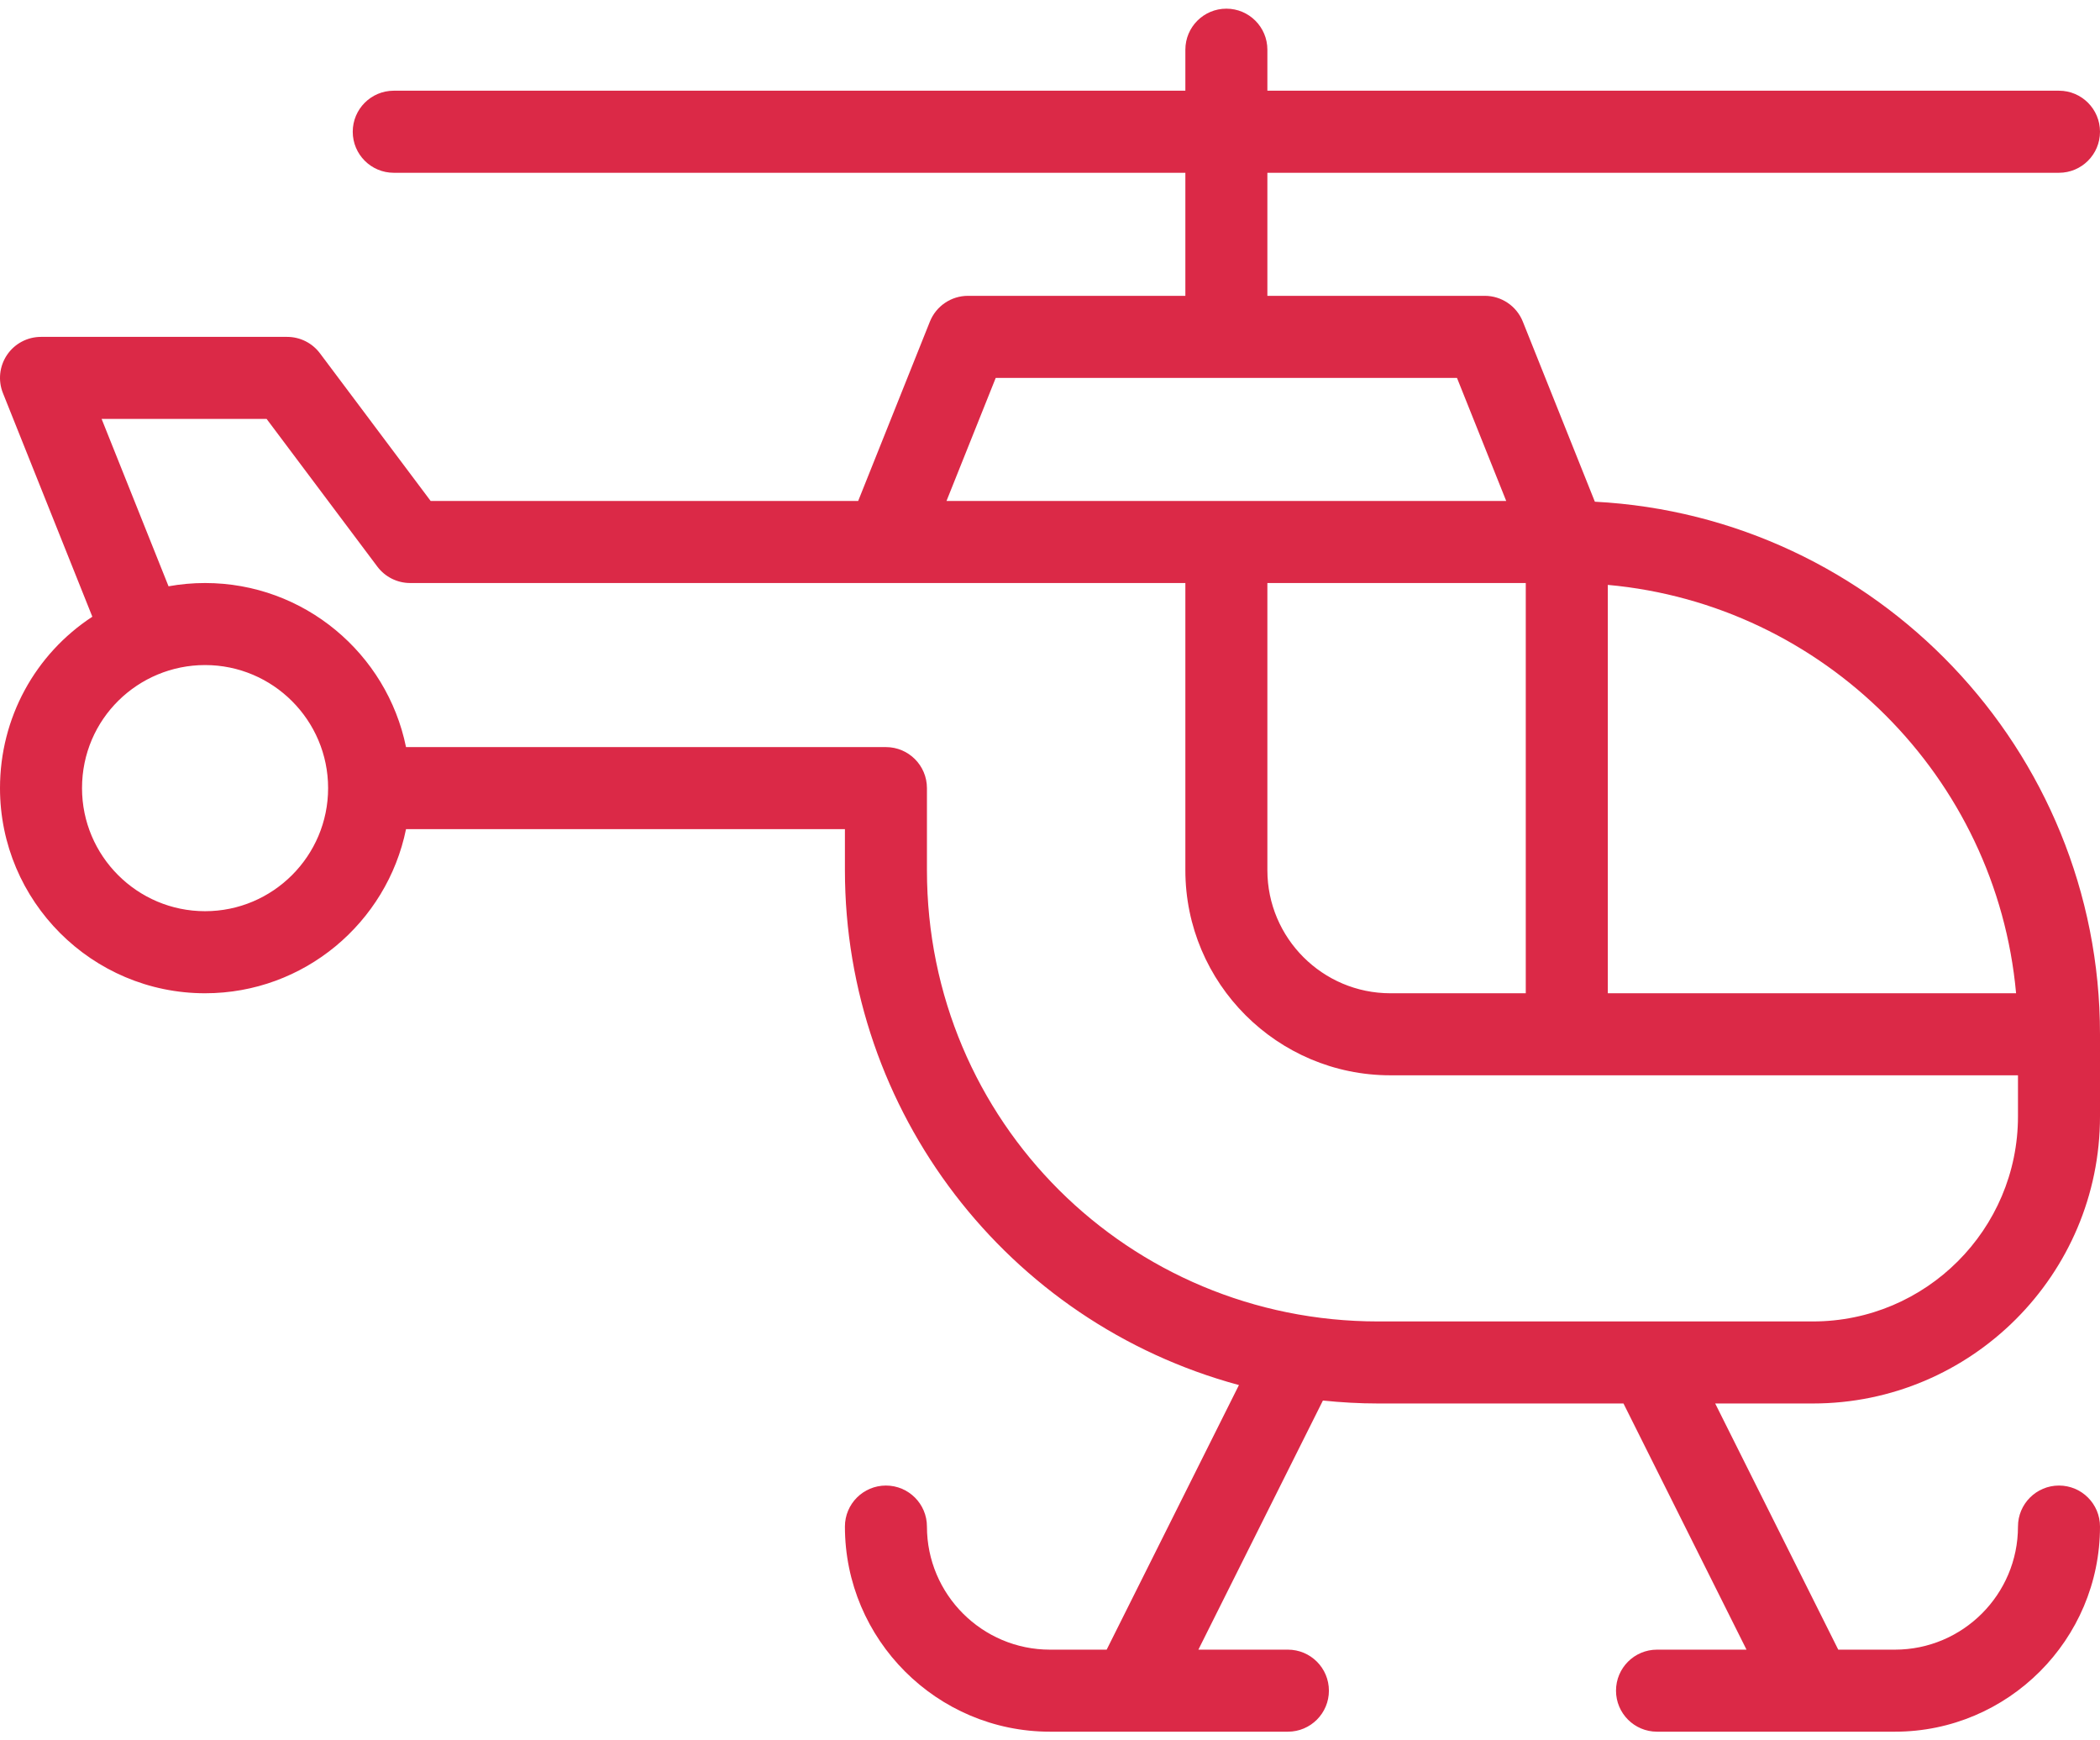 <svg width="70" height="58" viewBox="0 0 70 58" fill="none" xmlns="http://www.w3.org/2000/svg">
<path d="M68.633 5.758C69.388 5.758 70 5.146 70 4.391C70 3.636 69.388 3.023 68.633 3.023H42.246V1.656C42.246 0.901 41.634 0.289 40.879 0.289C40.124 0.289 39.512 0.901 39.512 1.656V3.023H13.125C12.37 3.023 11.758 3.636 11.758 4.391C11.758 5.146 12.37 5.758 13.125 5.758H39.512V9.859H32.266C31.706 9.859 31.204 10.2 30.996 10.719L28.606 16.695H14.355L10.664 11.773C10.406 11.429 10.001 11.227 9.57 11.227H1.367C0.913 11.227 0.489 11.452 0.235 11.827C-0.019 12.203 -0.071 12.68 0.098 13.101L3.078 20.553C1.174 21.799 -0 23.921 -0 26.266C-0 30.035 3.066 33.102 6.836 33.102C10.137 33.102 12.899 30.749 13.534 27.633H28.164V29C28.164 37.038 33.563 44.068 41.298 46.159L36.889 54.977H35C32.738 54.977 30.898 53.137 30.898 50.875C30.898 50.12 30.286 49.508 29.531 49.508C28.776 49.508 28.164 50.12 28.164 50.875C28.164 54.644 31.231 57.711 35 57.711H42.93C43.685 57.711 44.297 57.099 44.297 56.344C44.297 55.589 43.685 54.977 42.93 54.977H39.946L44.097 46.675C44.706 46.738 45.321 46.773 45.937 46.773H54.116L58.217 54.977H55.234C54.479 54.977 53.867 55.589 53.867 56.344C53.867 57.099 54.479 57.711 55.234 57.711H63.164C66.933 57.711 70 54.644 70 50.875C70 50.12 69.388 49.508 68.633 49.508C67.878 49.508 67.266 50.12 67.266 50.875C67.266 53.137 65.426 54.977 63.164 54.977H61.275L57.173 46.773H60.43C65.707 46.773 70 42.48 70 37.203V34.469C70 24.982 62.529 17.208 53.162 16.72L50.761 10.719C50.554 10.2 50.051 9.859 49.492 9.859H42.246V5.758H68.633ZM6.836 30.367C4.574 30.367 2.734 28.527 2.734 26.266C2.734 23.954 4.608 22.164 6.836 22.164C9.097 22.164 10.937 24.004 10.937 26.266C10.937 28.527 9.097 30.367 6.836 30.367ZM60.43 44.039H45.937C37.641 44.039 30.898 37.388 30.898 29V26.266C30.898 25.511 30.286 24.898 29.531 24.898H13.534C12.899 21.782 10.137 19.43 6.836 19.43C6.423 19.43 6.017 19.467 5.618 19.539L3.387 13.961H8.887L12.578 18.883C12.836 19.227 13.242 19.43 13.672 19.43H39.512V29C39.512 32.769 42.578 35.836 46.347 35.836H67.266V37.203C67.266 40.972 64.199 44.039 60.43 44.039ZM50.859 19.43V33.102H46.347C44.086 33.102 42.246 31.262 42.246 29V19.43H50.859ZM67.203 33.102H53.594V19.492C60.797 20.145 66.55 25.898 67.203 33.102ZM50.207 16.695H31.55L33.191 12.594H48.566L50.207 16.695Z" fill="#DB2947"/>
</svg>
